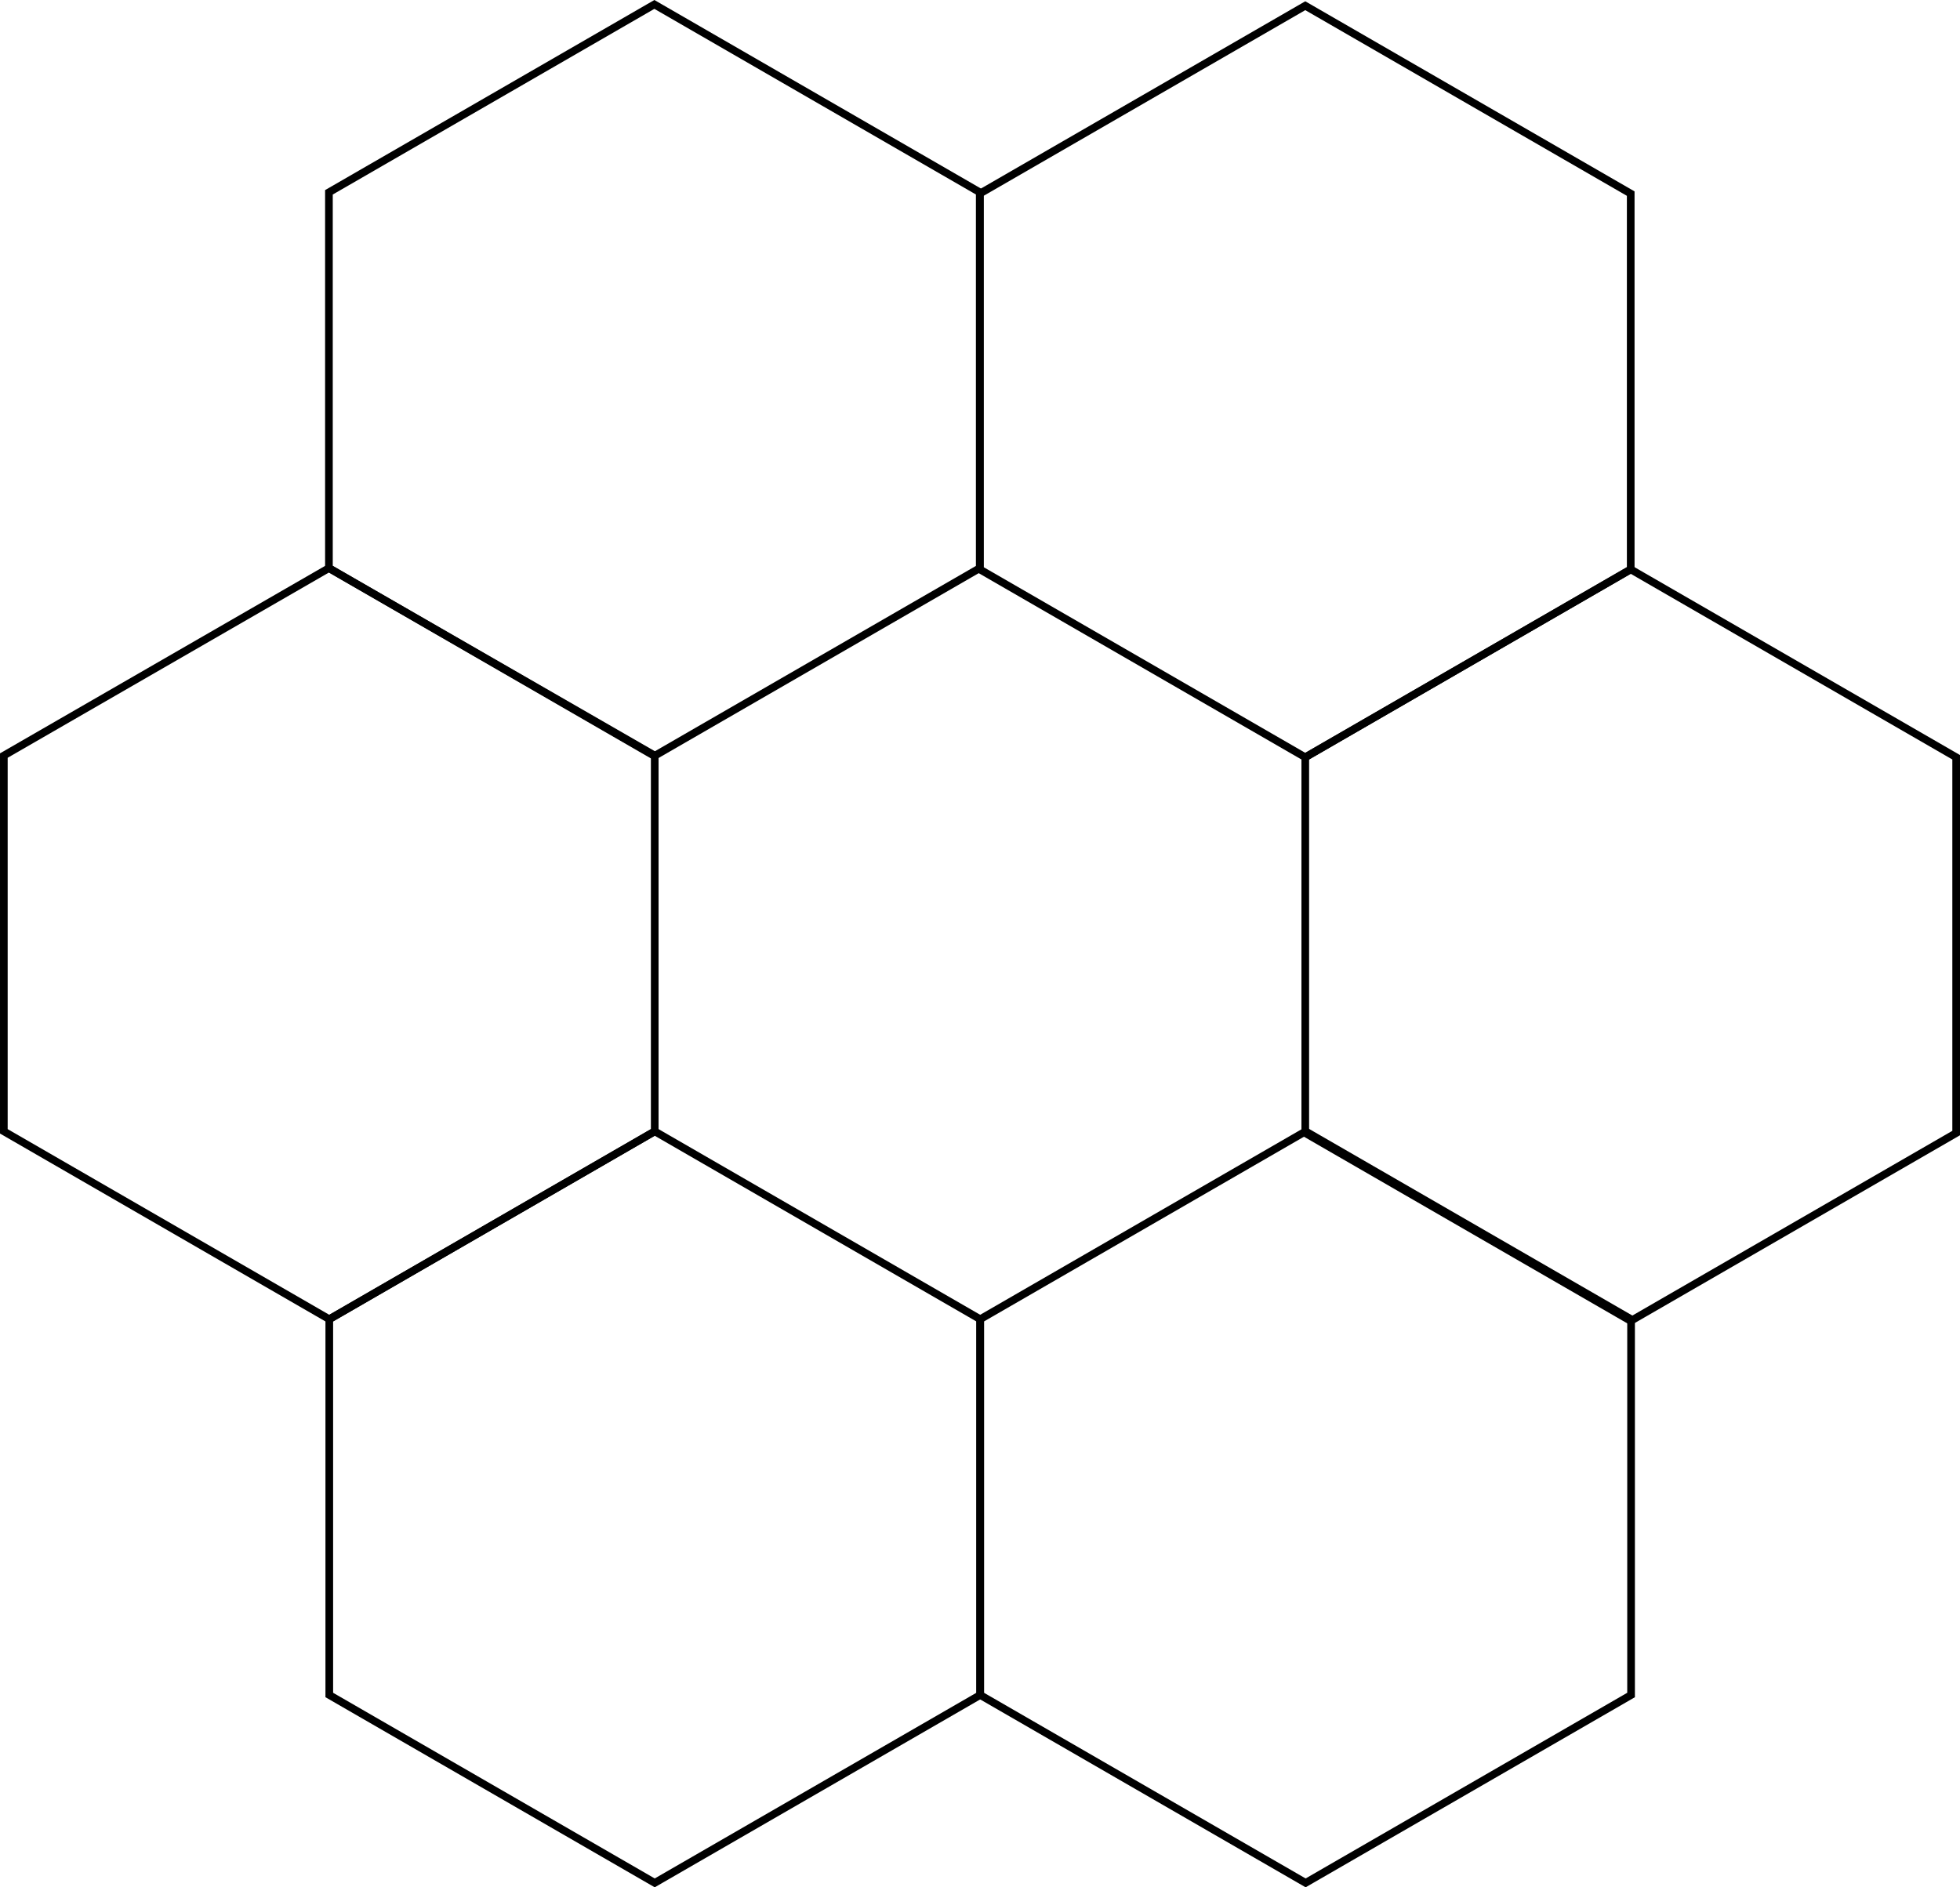 <?xml version="1.0" encoding="UTF-8" standalone="no"?>
<!-- Created with Inkscape (http://www.inkscape.org/) -->

<svg
   width="281.082mm"
   height="270.671mm"
   viewBox="0 0 281.082 270.671"
   version="1.1"
   id="svg5"
   inkscape:version="1.2.2 (732a01da63, 2022-12-09)"
   sodipodi:docname="logoo.svg"
   xmlns:inkscape="http://www.inkscape.org/namespaces/inkscape"
   xmlns:sodipodi="http://sodipodi.sourceforge.net/DTD/sodipodi-0.dtd"
   xmlns="http://www.w3.org/2000/svg"
   xmlns:svg="http://www.w3.org/2000/svg">
  <sodipodi:namedview
     id="namedview7"
     pagecolor="#ffffff"
     bordercolor="#000000"
     borderopacity="0.25"
     inkscape:showpageshadow="2"
     inkscape:pageopacity="0.0"
     inkscape:pagecheckerboard="0"
     inkscape:deskcolor="#d1d1d1"
     inkscape:document-units="mm"
     showgrid="false"
     inkscape:zoom="1.0129245"
     inkscape:cx="498.5564"
     inkscape:cy="494.11382"
     inkscape:window-width="1920"
     inkscape:window-height="991"
     inkscape:window-x="-9"
     inkscape:window-y="-9"
     inkscape:window-maximized="1"
     inkscape:current-layer="layer1" />
  <defs
     id="defs2" />
  <g
     inkscape:label="Layer 1"
     inkscape:groupmode="layer"
     id="layer1"
     transform="translate(50.808,38.643)">
    <path
       id="path554"
       style="fill:none;fill-opacity:1;stroke:#000000;stroke-width:1.1;stroke-dasharray:none;stroke-opacity:1"
       inkscape:transform-center-y="-1.0471266e-06"
       d="M 136.38,123.854 V 69.961 L 183.052,43.015 229.724,69.961 v 53.892 l -46.672,26.946 z" />
    <path
       id="path557"
       style="fill:none;fill-opacity:1;stroke:#000000;stroke-width:1.1;stroke-dasharray:none;stroke-opacity:1"
       inkscape:transform-center-y="-1.0471266e-06"
       d="m -50.258,123.608 1e-6,-53.892 L -3.637,42.83 43.086,69.716 43.086,123.608 -3.586,150.555 Z"
       sodipodi:nodetypes="ccccccc" />
    <path
       id="path566"
       style="fill:none;fill-opacity:1;stroke:#000000;stroke-width:1.1;stroke-dasharray:none;stroke-opacity:1"
       inkscape:transform-center-y="-1.0471266e-06"
       d="M 89.708,43.015 V -10.877 l 46.672,-26.946 46.672,26.946 L 183.052,43.015 136.38,69.961 Z"
       sodipodi:nodetypes="ccccccc" />
    <path
       id="path569"
       style="fill:none;fill-opacity:1;stroke:#000000;stroke-width:1.1;stroke-dasharray:none;stroke-opacity:1"
       inkscape:transform-center-y="-1.0471266e-06"
       d="M -3.637,42.83 -3.637,-11.062 43.035,-38.008 89.708,-11.062 89.708,42.83 43.035,69.777 Z"
       sodipodi:nodetypes="ccccccc" />
    <path
       id="path566-4"
       style="fill:none;fill-opacity:1;stroke:#000000;stroke-width:1.1;stroke-dasharray:none;stroke-opacity:1"
       inkscape:transform-center-y="-1.0471266e-06"
       d="m 89.759,204.446 v -53.892 l 46.672,-26.946 46.672,26.946 -2.7e-4,53.892 -46.672,26.946 z"
       sodipodi:nodetypes="ccccccc" />
    <path
       id="path569-5"
       style="fill:none;fill-opacity:1;stroke:#000000;stroke-width:1.1;stroke-dasharray:none;stroke-opacity:1"
       inkscape:transform-center-y="-1.0471266e-06"
       d="m -3.586,204.446 3.15e-4,-53.892 46.672,-26.946 46.672,26.946 4.2e-4,53.892 -46.673,26.946 z"
       sodipodi:nodetypes="ccccccc" />
  </g>
</svg>
